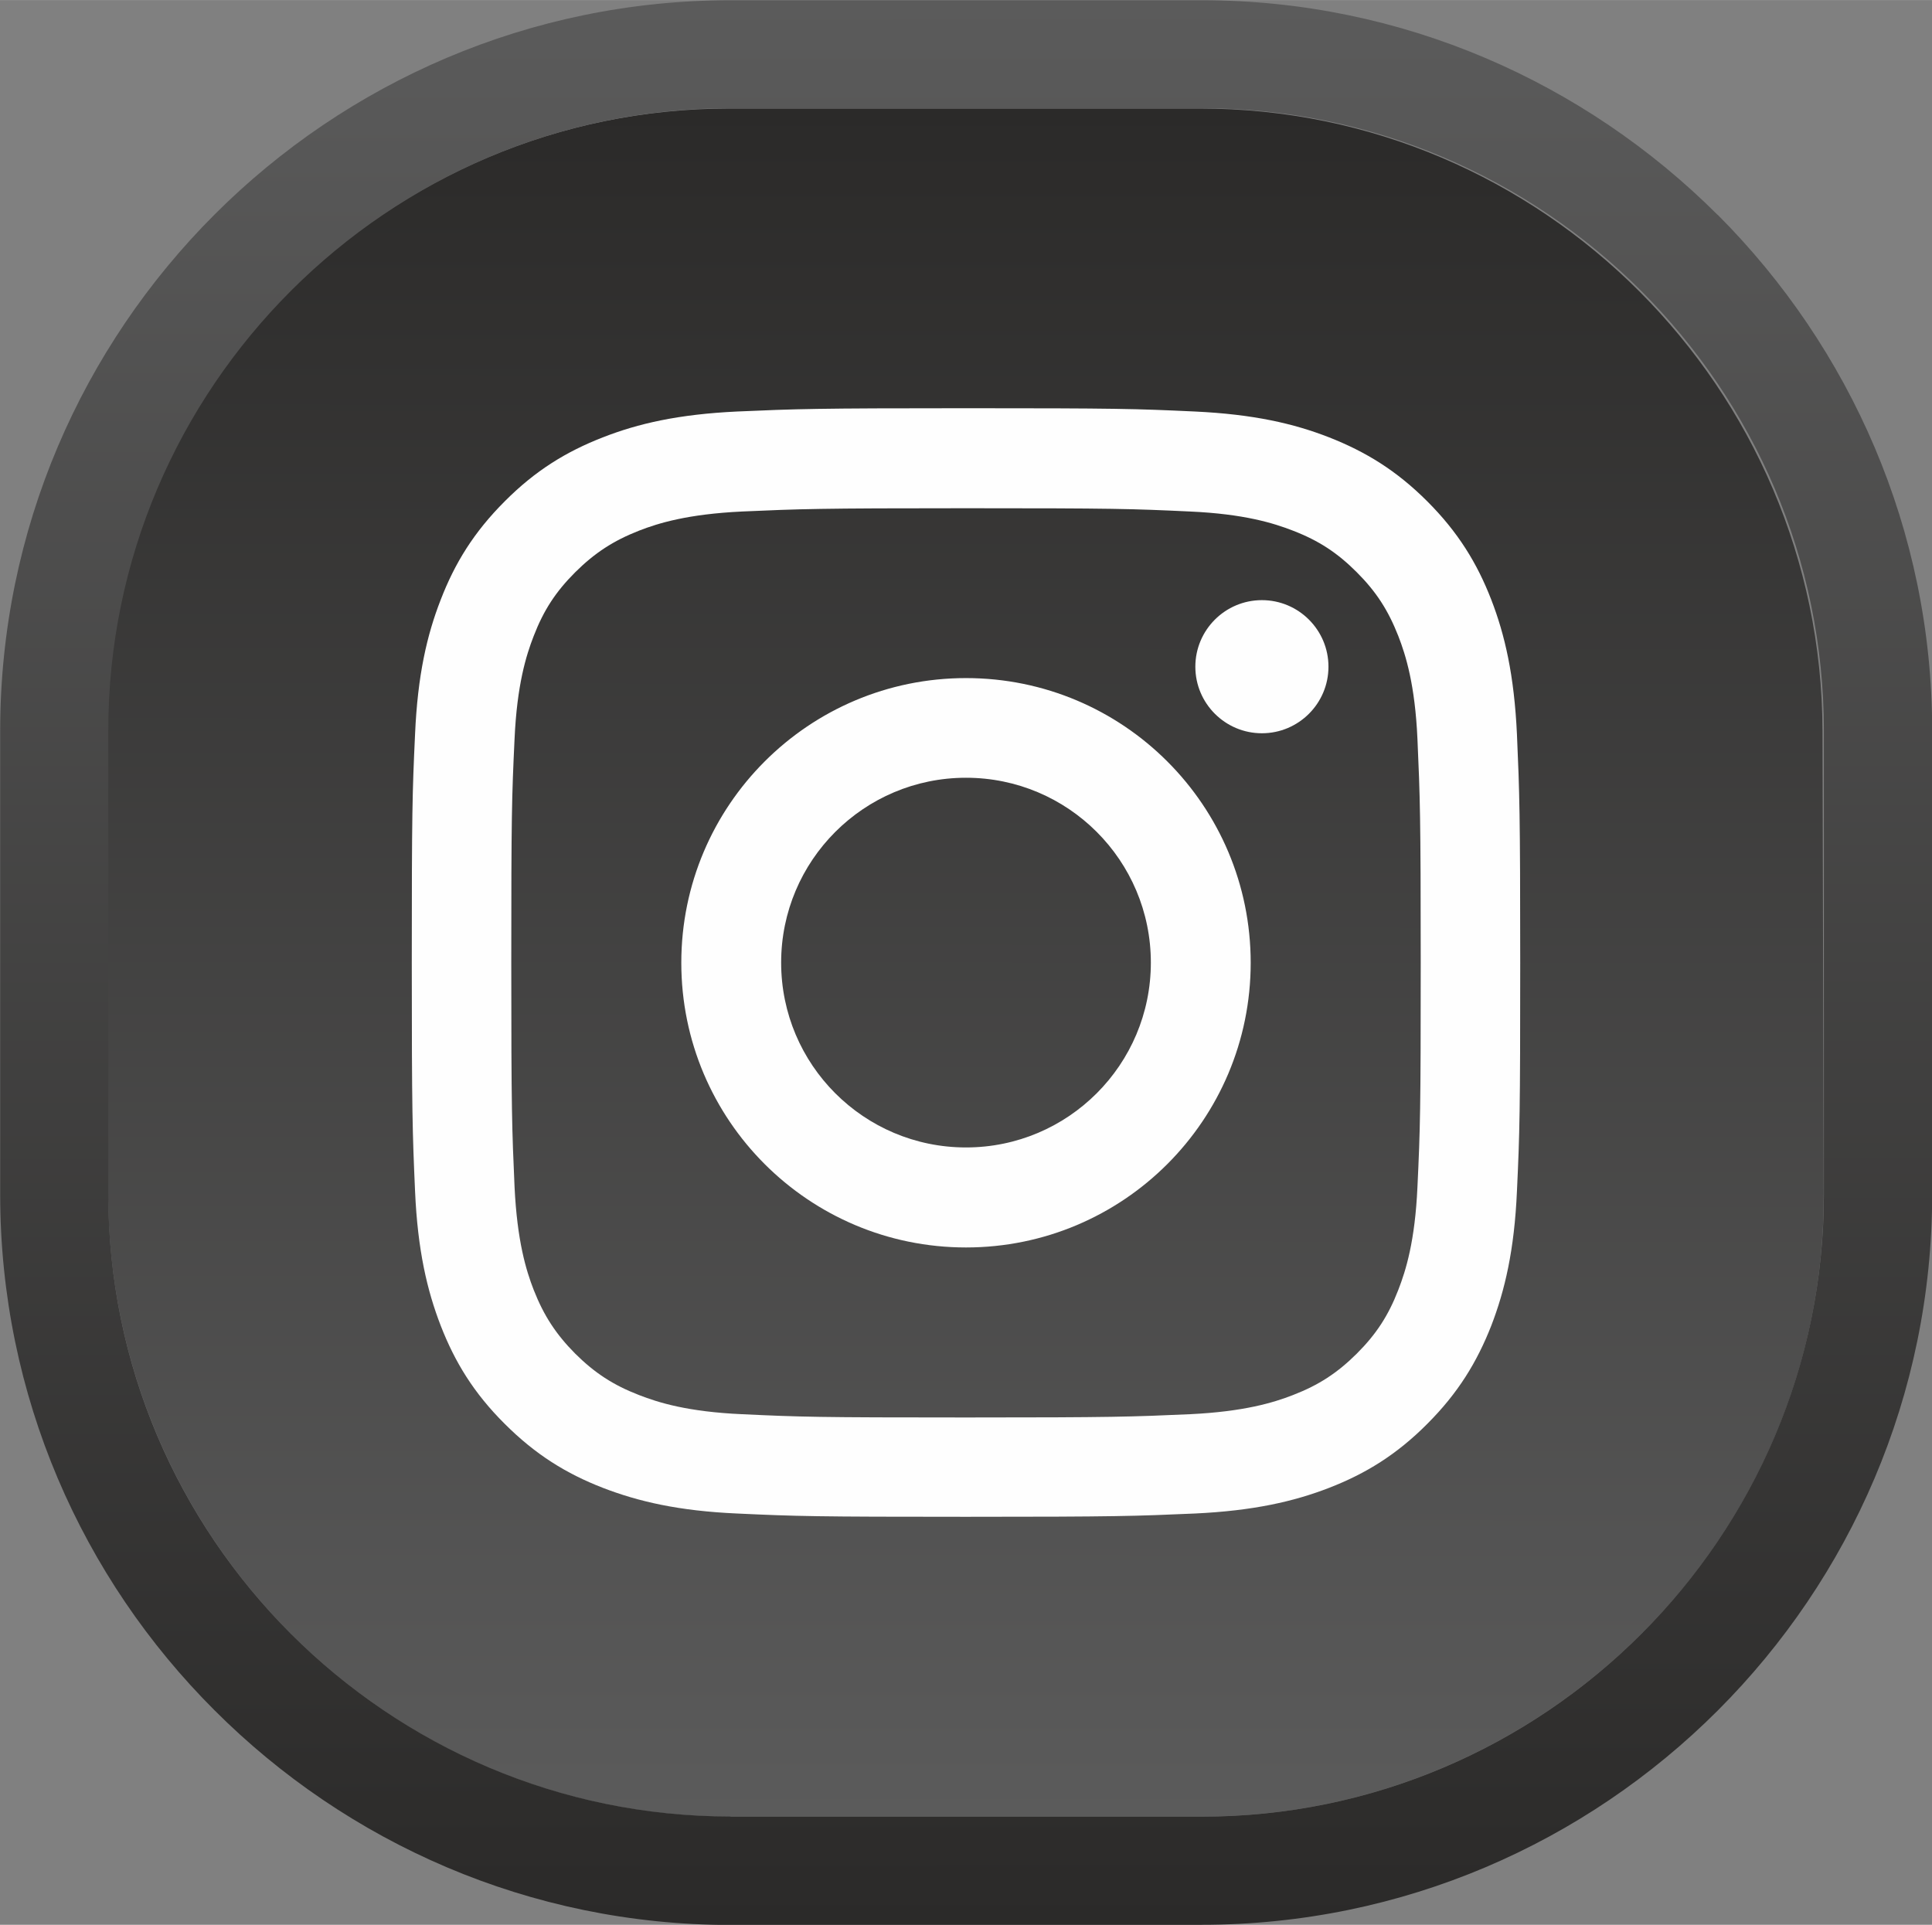 <?xml version="1.0" encoding="UTF-8"?>
<!DOCTYPE svg PUBLIC "-//W3C//DTD SVG 1.1//EN" "http://www.w3.org/Graphics/SVG/1.1/DTD/svg11.dtd">
<!-- Creator: CorelDRAW 2021 (64-Bit) -->
<svg xmlns="http://www.w3.org/2000/svg" xml:space="preserve" width="11.421mm" height="11.379mm" version="1.1" style="shape-rendering:geometricPrecision; text-rendering:geometricPrecision; image-rendering:optimizeQuality; fill-rule:evenodd; clip-rule:evenodd"
viewBox="0 0 112.04 111.62"
 xmlns:xlink="http://www.w3.org/1999/xlink"
 xmlns:xodm="http://www.corel.com/coreldraw/odm/2003">
 <rect x="0" y="0" width="112.04" height="111.62" fill="#808080" stroke="none"/>
 <defs>
  <style type="text/css">
   <![CDATA[
    .fil2 {fill:#FEFEFE;fill-rule:nonzero}
    .fil1 {fill:url(#id0)}
    .fil0 {fill:url(#id1)}
   ]]>
  </style>
  <linearGradient id="id0" gradientUnits="userSpaceOnUse" x1="48.08" y1="0" x2="48.1" y2="111.62">
   <stop offset="0" style="stop-opacity:1; stop-color:#5B5B5B"/>
   <stop offset="1" style="stop-opacity:1; stop-color:#2B2A29"/>
  </linearGradient>
  <linearGradient id="id1" gradientUnits="userSpaceOnUse" xlink:href="#id0" x1="48.93" y1="105.35" x2="48.95" y2="6.28">
  </linearGradient>
 </defs>
 <g id="Слой_x0020_1">
  <path class="fil0" d="M42.37 105.35l27.3 0c19.88,0 36.14,-16.24 36.09,-36.09l-0.07 -26.88c-0.05,-19.85 -16.25,-36.09 -36.1,-36.09l-27.3 0c-19.85,0 -36.15,16.22 -36.09,36.09l0.07 26.88c0.05,19.87 16.21,36.09 36.09,36.09z"/>
  <path class="fil1" d="M42.37 105.35l27.31 0c19.88,0 36.09,-16.22 36.09,-36.1l0 -26.88c0,-19.88 -16.22,-36.1 -36.09,-36.1l-27.31 -0c-19.87,0 -36.09,16.21 -36.09,36.09l0 26.88c0,19.88 16.21,36.1 36.09,36.1zm27.31 6.28l-27.31 0c-11.65,0 -22.24,-4.76 -29.92,-12.44 -7.68,-7.66 -12.44,-18.25 -12.44,-29.93l0 -26.88c0,-11.68 4.76,-22.27 12.43,-29.94 7.67,-7.67 18.27,-12.43 29.94,-12.43l27.31 0c11.64,0 22.22,4.77 29.9,12.43l0.03 0.02c7.67,7.69 12.43,18.27 12.43,29.91l0 26.88c0,11.67 -4.76,22.27 -12.43,29.94 -7.67,7.67 -18.26,12.43 -29.93,12.43z"/>
  <path class="fil2" d="M56.02 23.67c-8.73,0 -9.83,0.04 -13.26,0.19 -3.42,0.16 -5.76,0.7 -7.8,1.5 -2.11,0.82 -3.91,1.92 -5.69,3.71 -1.79,1.79 -2.89,3.58 -3.71,5.7 -0.8,2.05 -1.34,4.38 -1.49,7.8 -0.16,3.43 -0.19,4.53 -0.19,13.26 0,8.73 0.04,9.83 0.19,13.25 0.15,3.42 0.7,5.76 1.49,7.8 0.82,2.11 1.92,3.91 3.71,5.69 1.79,1.79 3.58,2.89 5.69,3.71 2.05,0.79 4.38,1.34 7.8,1.49 3.43,0.16 4.53,0.19 13.26,0.19 8.73,0 9.83,-0.04 13.26,-0.19 3.42,-0.16 5.76,-0.7 7.8,-1.49 2.11,-0.82 3.91,-1.92 5.69,-3.71 1.79,-1.79 2.88,-3.58 3.71,-5.69 0.79,-2.05 1.34,-4.38 1.49,-7.8 0.16,-3.43 0.19,-4.52 0.19,-13.25 0,-8.73 -0.04,-9.83 -0.19,-13.26 -0.16,-3.42 -0.7,-5.76 -1.49,-7.8 -0.82,-2.11 -1.92,-3.91 -3.71,-5.7 -1.79,-1.79 -3.58,-2.88 -5.69,-3.71 -2.05,-0.8 -4.38,-1.34 -7.8,-1.5 -3.43,-0.16 -4.53,-0.19 -13.26,-0.19zm21.02 14.99c0,2.13 -1.73,3.86 -3.86,3.86 -2.13,0 -3.86,-1.73 -3.86,-3.86 0,-2.13 1.73,-3.86 3.86,-3.86 2.13,0 3.86,1.73 3.86,3.86zm-21.02 27.88c-5.92,0 -10.72,-4.8 -10.72,-10.72 0,-5.92 4.8,-10.72 10.72,-10.72 5.92,0 10.72,4.8 10.72,10.72 0,5.92 -4.8,10.72 -10.72,10.72zm0 -27.22c-9.12,0 -16.51,7.39 -16.51,16.51 0,9.12 7.39,16.51 16.51,16.51 9.12,0 16.51,-7.39 16.51,-16.51 0,-9.12 -7.39,-16.51 -16.51,-16.51zm0 -9.85c8.58,0 9.6,0.03 12.99,0.19 3.13,0.14 4.84,0.67 5.97,1.11 1.5,0.58 2.57,1.28 3.7,2.41 1.13,1.13 1.82,2.2 2.41,3.7 0.44,1.13 0.97,2.84 1.11,5.97 0.15,3.39 0.19,4.41 0.19,12.99 0,8.58 -0.03,9.6 -0.19,12.99 -0.14,3.14 -0.67,4.84 -1.11,5.97 -0.58,1.5 -1.28,2.57 -2.41,3.7 -1.13,1.12 -2.2,1.82 -3.7,2.4 -1.13,0.44 -2.84,0.96 -5.97,1.11 -3.39,0.15 -4.41,0.19 -12.99,0.19 -8.59,0 -9.6,-0.03 -12.99,-0.19 -3.14,-0.14 -4.84,-0.67 -5.97,-1.11 -1.5,-0.58 -2.57,-1.28 -3.7,-2.4 -1.12,-1.13 -1.82,-2.2 -2.41,-3.7 -0.44,-1.13 -0.96,-2.83 -1.11,-5.97 -0.15,-3.39 -0.19,-4.41 -0.19,-12.99 0,-8.59 0.03,-9.6 0.19,-12.99 0.14,-3.13 0.67,-4.84 1.11,-5.97 0.58,-1.5 1.28,-2.57 2.41,-3.7 1.13,-1.12 2.2,-1.82 3.7,-2.41 1.13,-0.44 2.83,-0.96 5.97,-1.11 3.39,-0.15 4.41,-0.19 12.99,-0.19z"/>
 </g>
</svg>
